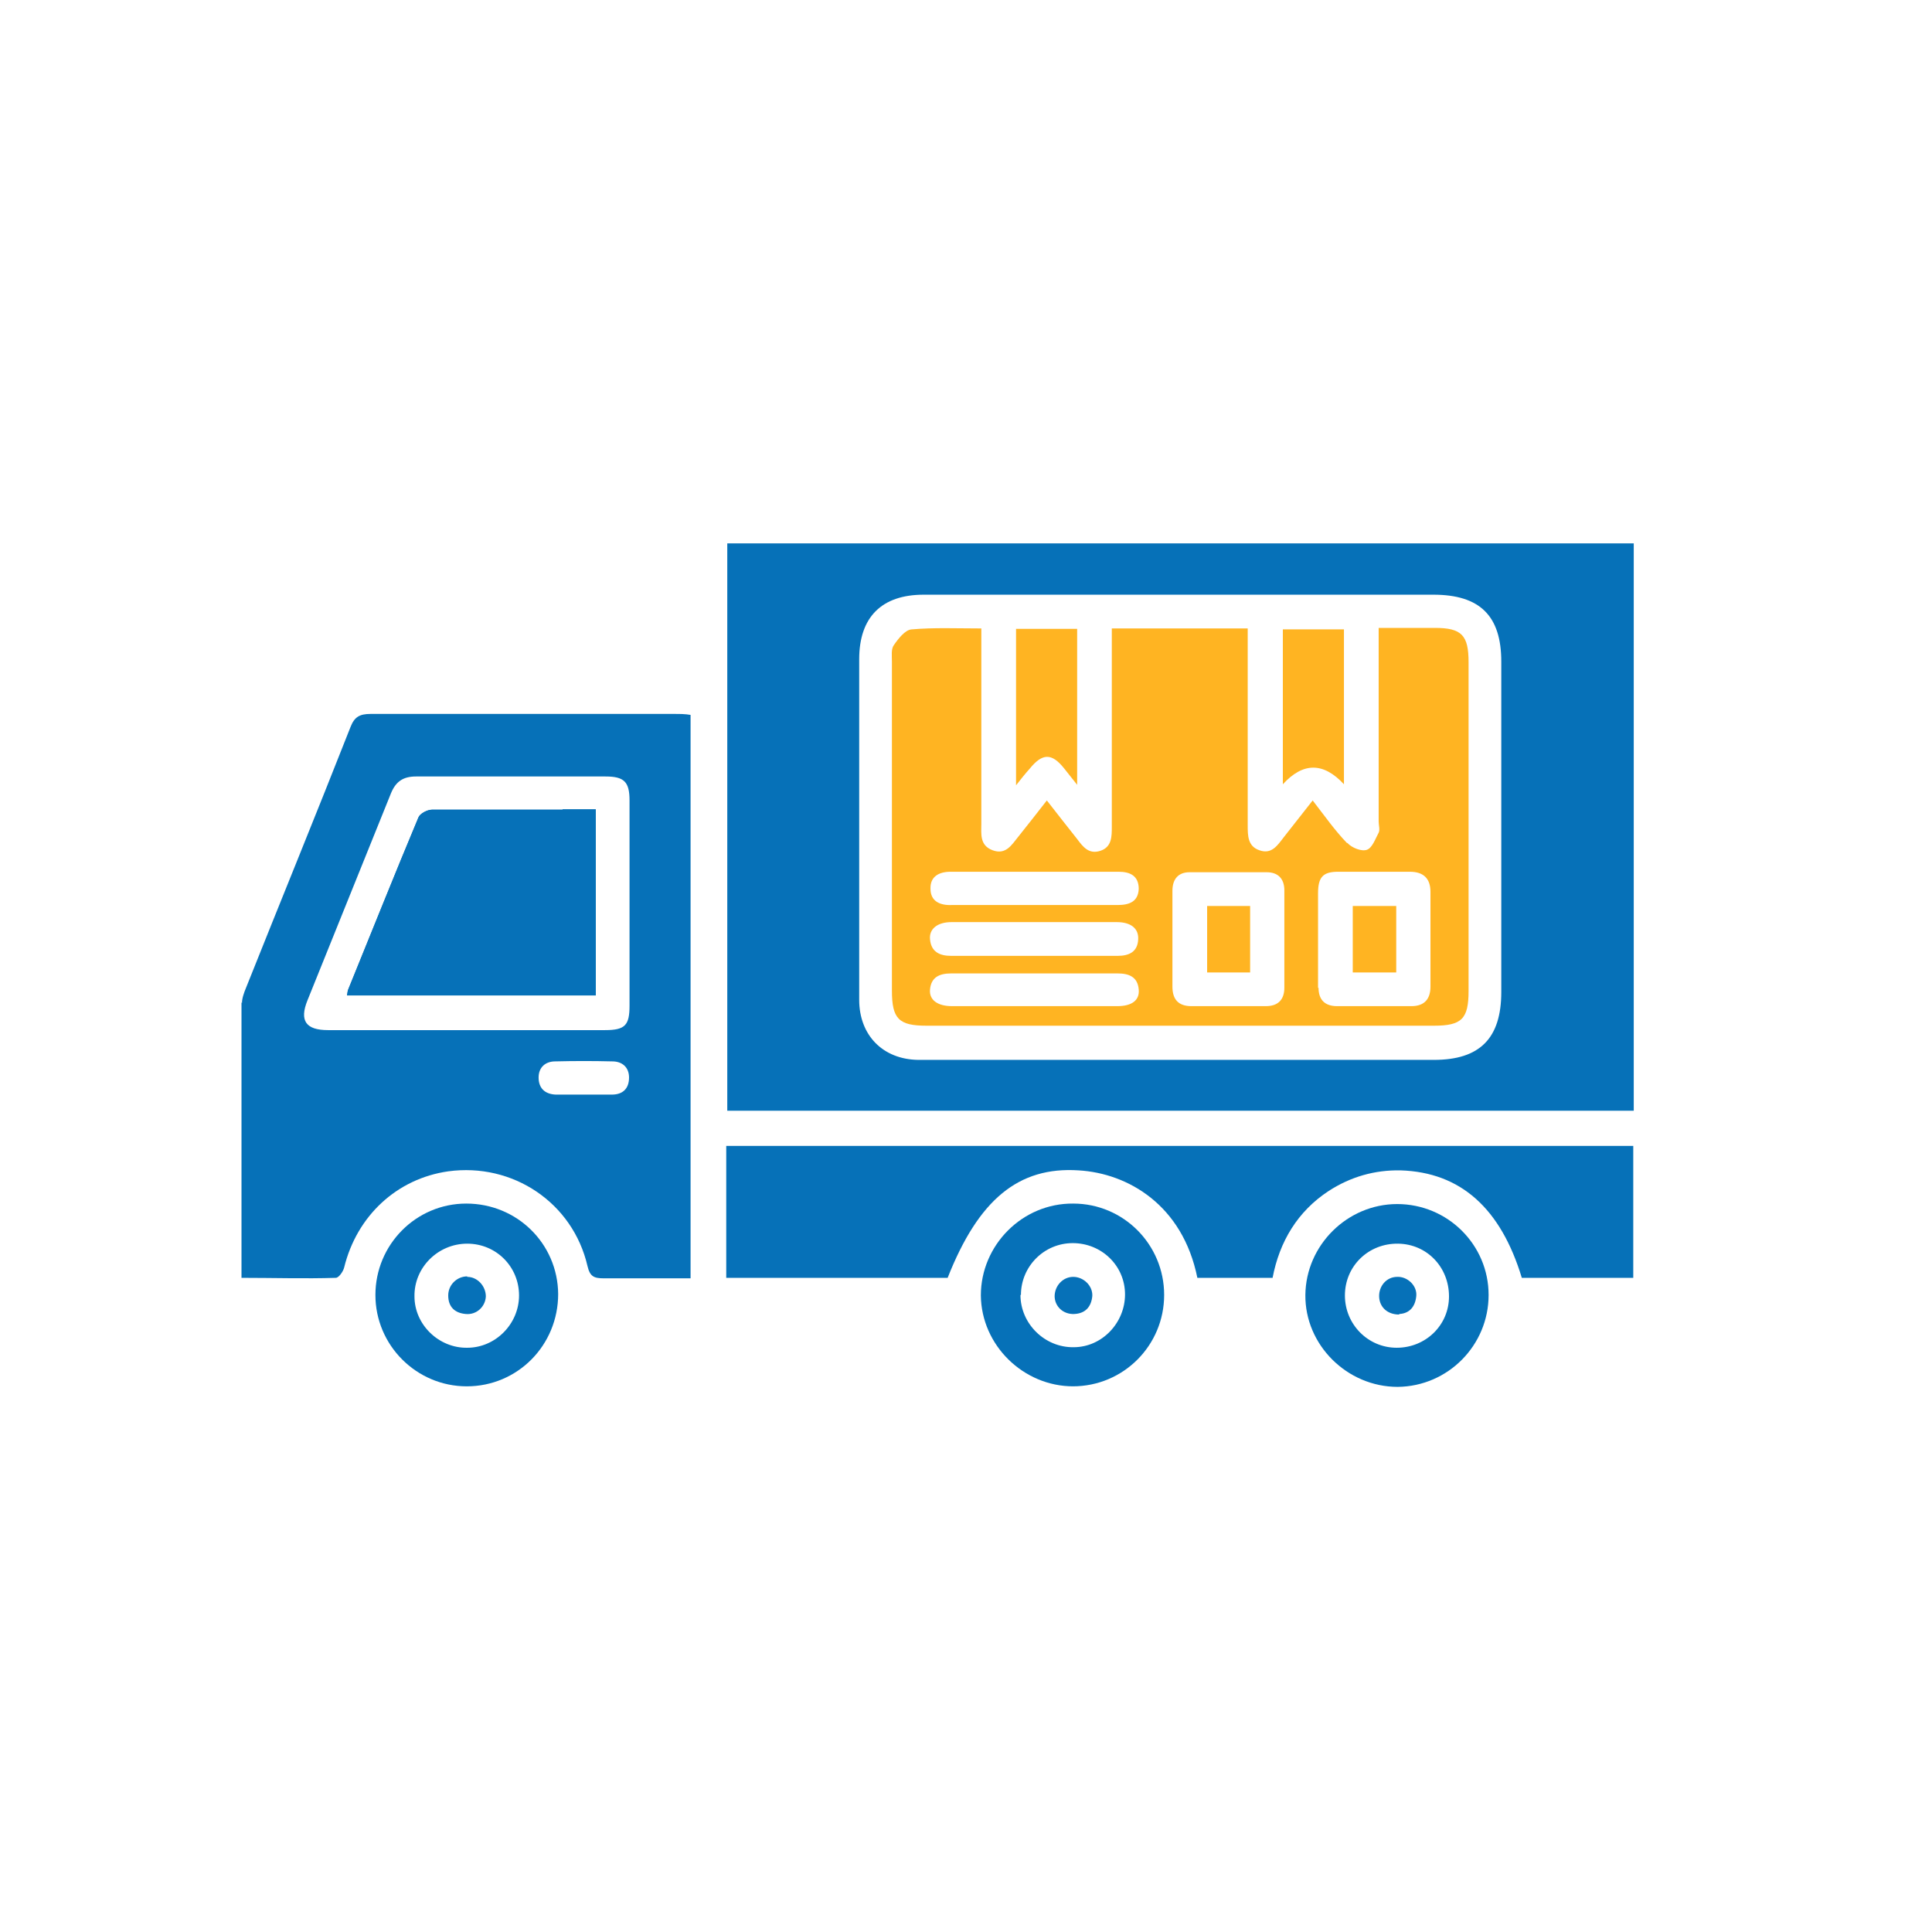 <svg width="32" height="32" viewBox="0 0 32 32" fill="none" xmlns="http://www.w3.org/2000/svg">
<path d="M27.06 18.397C22.042 18.397 17.04 18.397 12.046 18.397C12.046 15.257 12.046 12.124 12.046 9C17.064 9 22.058 9 27.06 9C27.06 12.157 27.06 15.281 27.06 18.397ZM15.299 9.85C14.603 9.85 14.231 10.222 14.231 10.918C14.231 12.796 14.231 14.674 14.231 16.56C14.231 17.143 14.619 17.547 15.21 17.555C15.89 17.555 16.578 17.555 17.258 17.555C19.419 17.555 21.588 17.555 23.75 17.555C24.51 17.555 24.866 17.199 24.866 16.43C24.866 14.609 24.866 12.78 24.866 10.959C24.866 10.198 24.51 9.85 23.741 9.85C22.341 9.85 20.933 9.85 19.532 9.85C18.124 9.85 16.708 9.85 15.299 9.85Z" fill="#0671B8"/>
<path d="M4.008 16.616C4.008 16.535 4.04 16.446 4.073 16.366C4.648 14.925 5.238 13.484 5.805 12.043C5.87 11.873 5.959 11.825 6.137 11.825C7.82 11.825 9.504 11.825 11.179 11.825C11.26 11.825 11.349 11.825 11.438 11.841C11.438 14.957 11.438 18.057 11.438 21.173C10.953 21.173 10.475 21.173 9.998 21.173C9.836 21.173 9.771 21.141 9.731 20.971C9.488 19.919 8.492 19.255 7.424 19.401C6.574 19.522 5.91 20.137 5.7 20.995C5.684 21.06 5.611 21.165 5.562 21.165C5.052 21.181 4.534 21.165 4 21.165C4 19.619 4 18.106 4 16.6L4.008 16.616ZM10.022 17.062C10.354 17.062 10.427 16.981 10.427 16.657C10.427 15.524 10.427 14.39 10.427 13.257C10.427 12.95 10.338 12.861 10.03 12.861C8.986 12.861 7.934 12.861 6.89 12.861C6.679 12.861 6.558 12.942 6.477 13.136C6.015 14.285 5.554 15.427 5.093 16.568C4.955 16.908 5.068 17.062 5.433 17.062C6.193 17.062 6.954 17.062 7.715 17.062C8.484 17.062 9.253 17.062 10.022 17.062ZM10.135 18.13C10.313 18.13 10.419 18.033 10.419 17.847C10.419 17.677 10.305 17.58 10.143 17.58C9.828 17.572 9.512 17.572 9.196 17.58C9.035 17.58 8.921 17.677 8.921 17.847C8.921 18.025 9.026 18.122 9.204 18.13C9.358 18.13 9.52 18.13 9.674 18.13C9.828 18.13 9.973 18.13 10.127 18.13H10.135Z" fill="#0671B8"/>
<path d="M12.029 18.98V21.165C13.26 21.165 14.482 21.165 15.696 21.165C16.206 19.87 16.87 19.32 17.865 19.385C18.683 19.433 19.589 19.959 19.832 21.165H21.078C21.192 20.566 21.491 20.064 22.009 19.725C22.373 19.49 22.77 19.377 23.199 19.385C24.195 19.417 24.858 20.016 25.206 21.165C25.814 21.165 26.421 21.165 27.052 21.165V18.98C22.05 18.98 17.048 18.98 12.021 18.98H12.029Z" fill="#0671B8"/>
<path d="M24.656 21.449C24.656 22.282 23.984 22.962 23.151 22.971C22.309 22.971 21.613 22.274 21.621 21.449C21.629 20.623 22.317 19.943 23.142 19.943C23.976 19.943 24.656 20.615 24.656 21.449ZM24 21.473C24 20.988 23.636 20.607 23.159 20.599C22.665 20.591 22.276 20.971 22.276 21.457C22.276 21.934 22.657 22.323 23.134 22.323C23.612 22.323 24 21.951 24 21.473Z" fill="#0671B8"/>
<path d="M17.776 22.962C16.95 22.962 16.254 22.282 16.246 21.456C16.246 20.623 16.934 19.927 17.776 19.935C18.61 19.935 19.282 20.614 19.282 21.448C19.282 22.282 18.61 22.962 17.768 22.962H17.776ZM16.902 21.448C16.902 21.926 17.306 22.322 17.784 22.314C18.253 22.314 18.634 21.91 18.634 21.44C18.634 20.963 18.245 20.59 17.768 20.59C17.29 20.59 16.91 20.979 16.91 21.448H16.902Z" fill="#0671B8"/>
<path d="M9.245 21.432C9.245 22.282 8.573 22.962 7.731 22.962C6.898 22.962 6.218 22.282 6.218 21.449C6.218 20.615 6.89 19.935 7.723 19.935C8.565 19.935 9.237 20.599 9.245 21.432ZM8.597 21.457C8.597 20.979 8.217 20.599 7.739 20.599C7.254 20.599 6.857 20.995 6.865 21.473C6.865 21.942 7.27 22.331 7.739 22.323C8.209 22.323 8.597 21.926 8.597 21.457Z" fill="#0671B8"/>
<path d="M9.318 13.411C8.597 13.411 7.877 13.411 7.157 13.411C7.076 13.411 6.954 13.476 6.93 13.541C6.533 14.488 6.153 15.443 5.764 16.398C5.756 16.422 5.756 16.447 5.748 16.487C7.124 16.487 8.484 16.487 9.868 16.487C9.868 15.467 9.868 14.447 9.868 13.403C9.682 13.403 9.504 13.403 9.318 13.403V13.411Z" fill="#0671B8"/>
<path d="M22.317 13.962C22.39 14.043 22.552 14.107 22.64 14.075C22.73 14.043 22.778 13.897 22.835 13.792C22.859 13.743 22.835 13.671 22.835 13.606C22.835 12.634 22.835 11.671 22.835 10.7C22.835 10.611 22.835 10.514 22.835 10.4C23.167 10.4 23.466 10.4 23.766 10.4C24.211 10.4 24.324 10.522 24.324 10.967C24.324 12.78 24.324 14.601 24.324 16.414C24.324 16.876 24.211 16.989 23.749 16.989C20.949 16.989 18.148 16.989 15.348 16.989C14.886 16.989 14.773 16.876 14.773 16.406C14.773 14.593 14.773 12.772 14.773 10.959C14.773 10.862 14.757 10.748 14.806 10.684C14.878 10.579 14.992 10.433 15.097 10.425C15.469 10.392 15.85 10.409 16.254 10.409C16.254 10.522 16.254 10.619 16.254 10.708C16.254 11.687 16.254 12.659 16.254 13.638C16.254 13.808 16.222 14.002 16.441 14.083C16.659 14.164 16.756 13.994 16.861 13.865C17.015 13.67 17.177 13.468 17.339 13.258C17.517 13.484 17.679 13.695 17.841 13.897C17.938 14.027 18.035 14.156 18.229 14.091C18.415 14.027 18.415 13.857 18.415 13.695C18.415 12.691 18.415 11.679 18.415 10.676C18.415 10.587 18.415 10.506 18.415 10.409C19.168 10.409 19.905 10.409 20.666 10.409C20.666 10.506 20.666 10.595 20.666 10.676C20.666 11.671 20.666 12.675 20.666 13.67C20.666 13.84 20.666 14.018 20.86 14.083C21.062 14.156 21.159 14.002 21.265 13.865C21.418 13.67 21.572 13.476 21.742 13.258C21.936 13.508 22.106 13.751 22.309 13.962H22.317ZM19.419 16.341C19.419 16.552 19.516 16.665 19.735 16.665C20.148 16.665 20.56 16.665 20.965 16.665C21.167 16.665 21.273 16.56 21.273 16.358C21.273 15.823 21.273 15.281 21.273 14.747C21.273 14.553 21.167 14.447 20.981 14.447C20.552 14.447 20.123 14.447 19.702 14.447C19.516 14.447 19.419 14.561 19.419 14.755C19.419 15.022 19.419 15.289 19.419 15.564C19.419 15.823 19.419 16.091 19.419 16.35V16.341ZM21.839 16.358C21.839 16.56 21.944 16.665 22.147 16.665C22.56 16.665 22.972 16.665 23.377 16.665C23.596 16.665 23.693 16.544 23.693 16.341C23.693 15.823 23.693 15.297 23.693 14.771C23.693 14.545 23.571 14.439 23.353 14.439C22.956 14.439 22.56 14.439 22.163 14.439C21.912 14.439 21.831 14.528 21.831 14.796C21.831 15.046 21.831 15.305 21.831 15.556C21.831 15.823 21.831 16.09 21.831 16.366L21.839 16.358ZM15.761 15.273C15.526 15.273 15.388 15.386 15.404 15.556C15.421 15.767 15.566 15.832 15.752 15.832C16.675 15.832 17.59 15.832 18.512 15.832C18.699 15.832 18.844 15.767 18.852 15.556C18.861 15.378 18.731 15.273 18.496 15.273C18.035 15.273 17.574 15.273 17.12 15.273C16.667 15.273 16.214 15.273 15.761 15.273ZM18.512 14.99C18.707 14.99 18.852 14.933 18.861 14.723C18.861 14.504 18.715 14.439 18.529 14.439C17.598 14.439 16.675 14.439 15.744 14.439C15.55 14.439 15.404 14.52 15.412 14.723C15.412 14.925 15.566 14.998 15.761 14.99C16.222 14.99 16.683 14.99 17.137 14.99C17.598 14.99 18.059 14.99 18.512 14.99ZM18.505 16.665C18.747 16.665 18.877 16.568 18.861 16.39C18.844 16.18 18.699 16.123 18.512 16.123C17.59 16.123 16.675 16.123 15.752 16.123C15.558 16.123 15.421 16.188 15.404 16.39C15.388 16.56 15.526 16.665 15.769 16.665C16.23 16.665 16.691 16.665 17.145 16.665C17.598 16.665 18.051 16.665 18.496 16.665H18.505Z" fill="#FFB422"/>
<path d="M17.841 10.416H16.829V13.007C16.918 12.893 16.983 12.812 17.056 12.731C17.266 12.472 17.42 12.472 17.622 12.723C17.687 12.804 17.752 12.885 17.841 12.999V10.416Z" fill="#FFB422"/>
<path d="M21.248 12.99C21.583 12.623 21.92 12.623 22.26 12.99C22.26 12.132 22.26 11.29 22.26 10.424H21.248C21.248 11.266 21.248 12.108 21.248 12.99Z" fill="#FFB422"/>
<path d="M9.868 13.411C9.682 13.411 9.504 13.411 9.318 13.411C8.597 13.411 7.877 13.411 7.157 13.411C7.076 13.411 6.954 13.476 6.93 13.541C6.533 14.488 6.153 15.443 5.764 16.398C5.756 16.422 5.756 16.447 5.748 16.487C7.124 16.487 8.484 16.487 9.868 16.487C9.868 15.467 9.868 14.447 9.868 13.403V13.411Z" fill="#0671B8"/>
<path d="M23.175 21.764C23.345 21.756 23.442 21.643 23.458 21.465C23.474 21.295 23.312 21.141 23.142 21.149C22.964 21.149 22.835 21.303 22.843 21.481C22.851 21.651 22.98 21.773 23.175 21.773V21.764Z" fill="#0671B8"/>
<path d="M17.468 21.465C17.468 21.643 17.614 21.772 17.792 21.764C17.978 21.756 18.076 21.643 18.092 21.465C18.1 21.295 17.946 21.149 17.776 21.149C17.606 21.149 17.468 21.295 17.468 21.473V21.465Z" fill="#0671B8"/>
<path d="M7.739 21.141C7.57 21.141 7.424 21.279 7.424 21.457C7.424 21.643 7.529 21.748 7.715 21.764C7.893 21.781 8.039 21.643 8.047 21.473C8.047 21.303 7.909 21.149 7.739 21.149V21.141Z" fill="#0671B8"/>
<path d="M20.706 15.006H19.994V16.107H20.706V15.006Z" fill="#FFB422"/>
<path d="M22.406 16.107H23.126V15.006H22.406V16.107Z" fill="#FFB422"/>
</svg>
